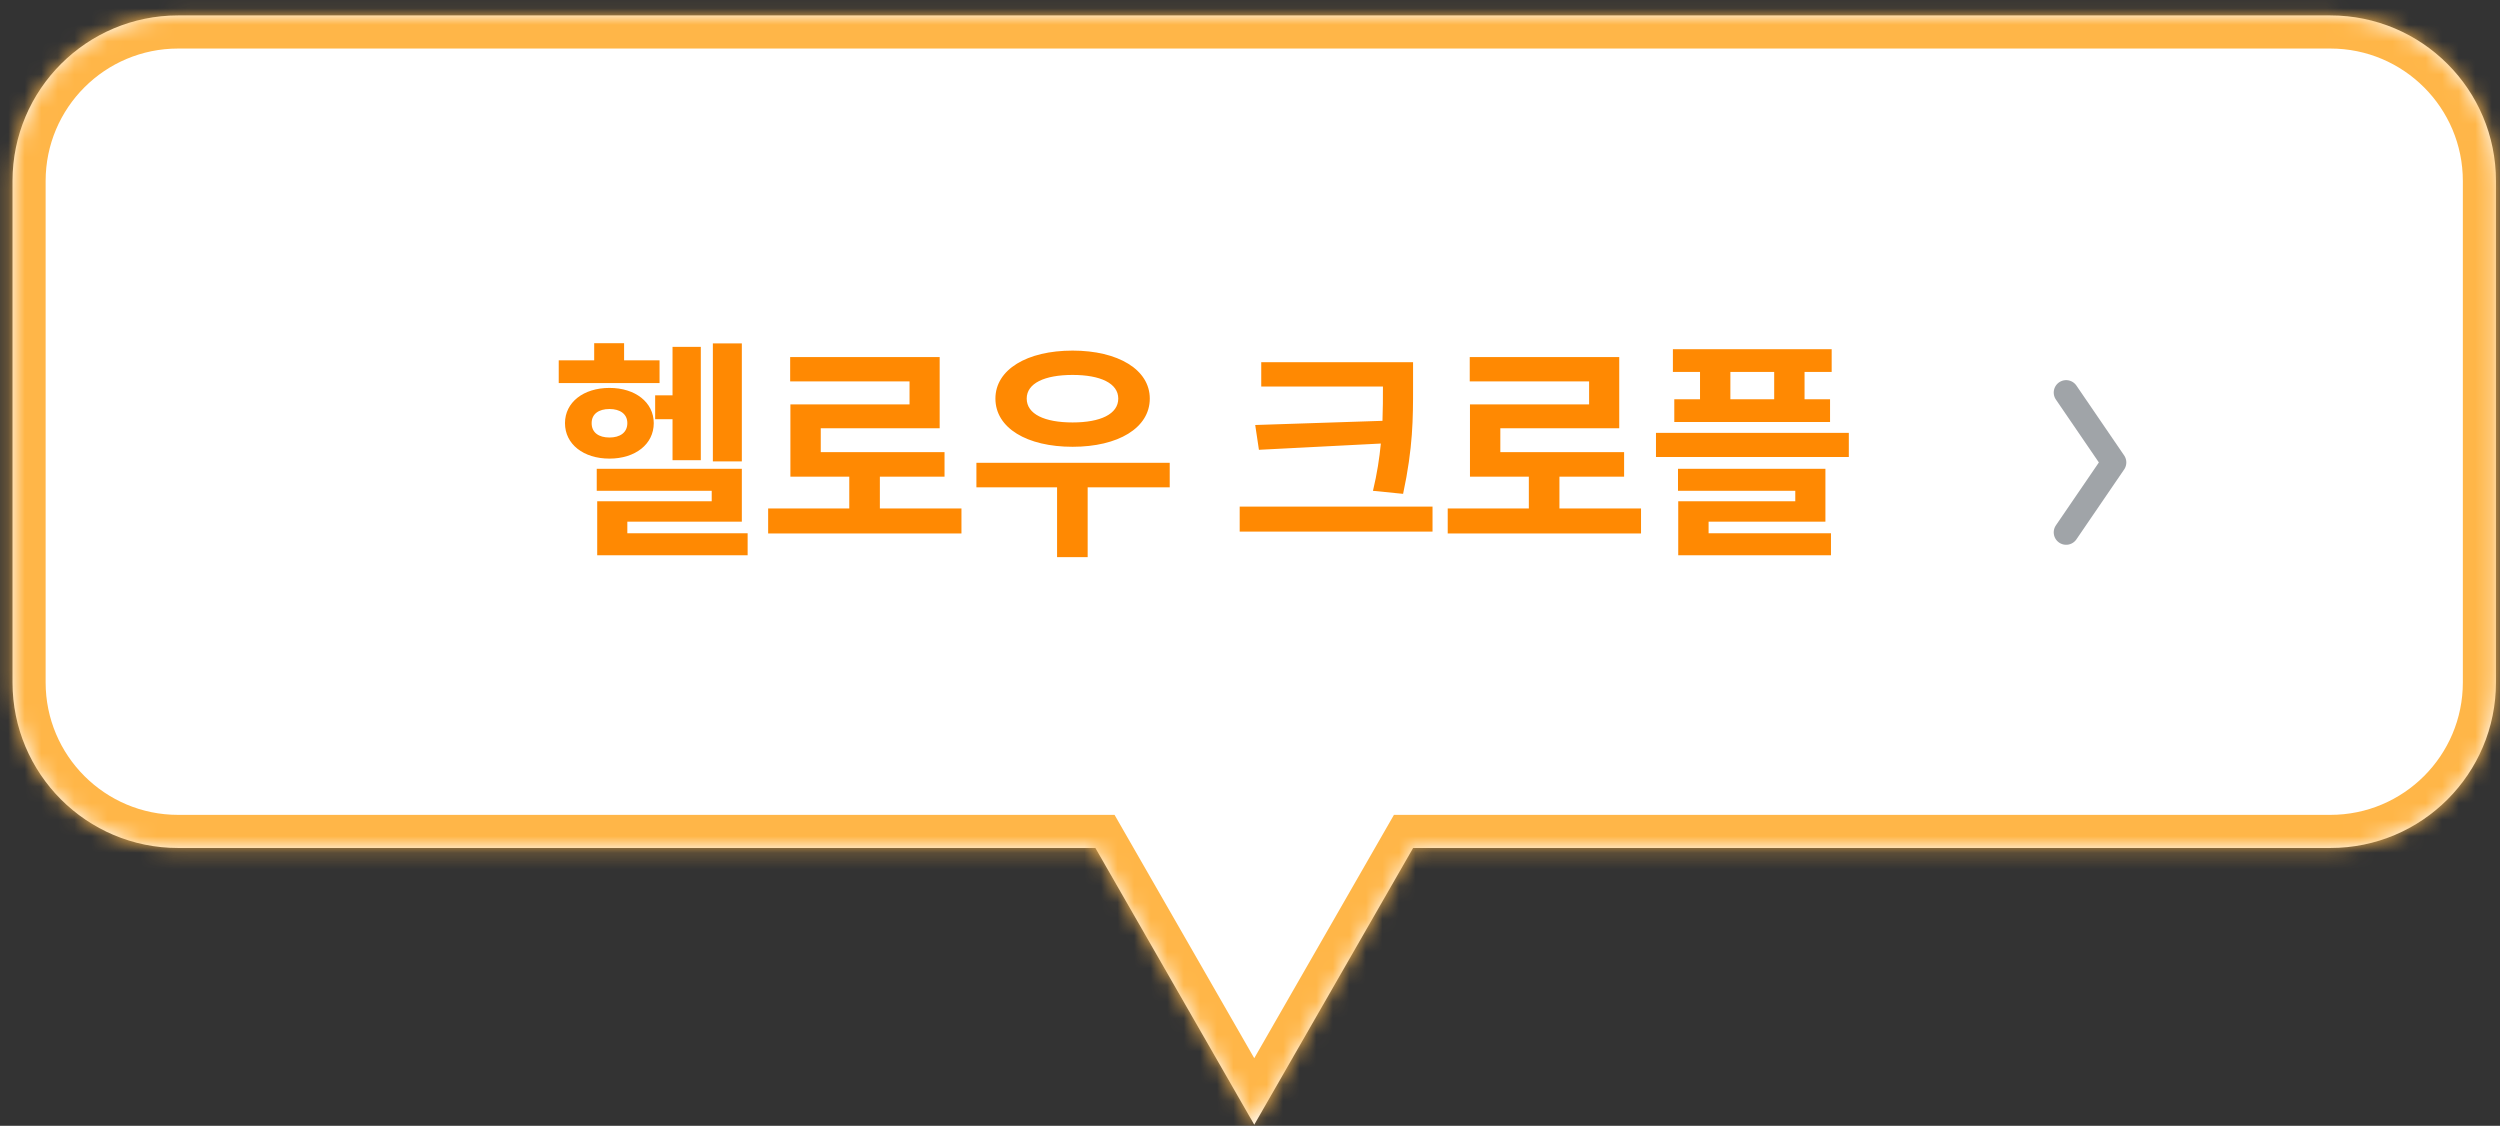 <svg width="151" height="68" viewBox="0 0 151 68" fill="none" xmlns="http://www.w3.org/2000/svg">
<rect x="0" y="0" width="151" height="68" fill="#333333" stroke="none"/>
<mask id="path-1-inside-1_79_1675" fill="white">
<path fill-rule="evenodd" clip-rule="evenodd" d="M10.757 0.932C5.234 0.932 0.756 5.41 0.756 10.932V41.218C0.756 46.74 5.234 51.218 10.757 51.218H66.161L75.757 67.932L85.352 51.218H140.756C146.279 51.218 150.756 46.74 150.756 41.218V10.932C150.756 5.41 146.279 0.932 140.756 0.932H10.757Z"/>
</mask>
<path fill-rule="evenodd" clip-rule="evenodd" d="M10.757 0.932C5.234 0.932 0.756 5.41 0.756 10.932V41.218C0.756 46.74 5.234 51.218 10.757 51.218H66.161L75.757 67.932L85.352 51.218H140.756C146.279 51.218 150.756 46.74 150.756 41.218V10.932C150.756 5.41 146.279 0.932 140.756 0.932H10.757Z" fill="white"/>
<path d="M66.161 51.218L67.895 50.222L67.319 49.218H66.161V51.218ZM75.757 67.932L74.022 68.928L75.757 71.95L77.491 68.928L75.757 67.932ZM85.352 51.218V49.218H84.194L83.618 50.222L85.352 51.218ZM2.756 10.932C2.756 6.514 6.338 2.932 10.757 2.932V-1.068C4.129 -1.068 -1.244 4.305 -1.244 10.932H2.756ZM2.756 41.218V10.932H-1.244V41.218H2.756ZM10.757 49.218C6.338 49.218 2.756 45.636 2.756 41.218H-1.244C-1.244 47.845 4.129 53.218 10.757 53.218V49.218ZM66.161 49.218H10.757V53.218H66.161V49.218ZM64.426 52.213L74.022 68.928L77.491 66.937L67.895 50.222L64.426 52.213ZM77.491 68.928L87.087 52.213L83.618 50.222L74.022 66.937L77.491 68.928ZM140.756 49.218H85.352V53.218H140.756V49.218ZM148.756 41.218C148.756 45.636 145.175 49.218 140.756 49.218V53.218C147.384 53.218 152.756 47.845 152.756 41.218H148.756ZM148.756 10.932V41.218H152.756V10.932H148.756ZM140.756 2.932C145.175 2.932 148.756 6.514 148.756 10.932H152.756C152.756 4.305 147.384 -1.068 140.756 -1.068V2.932ZM10.757 2.932H140.756V-1.068H10.757V2.932Z" fill="#FFB648" mask="url(#path-1-inside-1_79_1675)"/>
<path d="M44.807 20.742H43.057V27.868H44.807V20.742ZM39.571 23.878V25.32H40.621V27.798H42.329V20.952H40.621V23.878H39.571ZM39.837 21.764H37.695V20.728H35.889V21.764H33.747V23.136H39.837V21.764ZM35.735 25.558C35.735 24.998 36.169 24.704 36.813 24.704C37.443 24.704 37.891 24.998 37.891 25.558C37.891 26.132 37.443 26.426 36.813 26.426C36.169 26.426 35.735 26.132 35.735 25.558ZM39.487 25.558C39.487 24.298 38.367 23.43 36.813 23.43C35.245 23.43 34.125 24.298 34.125 25.558C34.125 26.832 35.245 27.7 36.813 27.7C38.367 27.7 39.487 26.832 39.487 25.558ZM37.891 32.208V31.508H44.807V28.316H36.043V29.646H42.987V30.276H36.071V33.538H45.157V32.208H37.891ZM53.144 30.71V28.792H57.05V27.308H49.574V25.866H56.756V21.568H47.726V23.038H54.936V24.424H47.74V28.792H51.296V30.71H46.396V32.222H58.072V30.71H53.144ZM64.785 22.646C66.465 22.646 67.543 23.15 67.543 24.074C67.543 25.012 66.465 25.516 64.785 25.516C63.091 25.516 62.013 25.012 62.013 24.074C62.013 23.15 63.091 22.646 64.785 22.646ZM64.785 26.986C67.529 26.986 69.447 25.852 69.447 24.074C69.447 22.324 67.529 21.176 64.785 21.176C62.027 21.176 60.123 22.324 60.123 24.074C60.123 25.852 62.027 26.986 64.785 26.986ZM70.651 27.952H58.975V29.436H63.847V33.65H65.695V29.436H70.651V27.952ZM75.815 25.67L76.039 27.168L83.403 26.79C83.319 27.658 83.179 28.596 82.927 29.646L84.747 29.828C85.349 27.028 85.349 25.25 85.349 23.374V21.876H76.179V23.346H83.529V23.374C83.529 24.032 83.529 24.704 83.501 25.418L75.815 25.67ZM74.877 30.598V32.11H86.525V30.598H74.877ZM94.19 30.71V28.792H98.096V27.308H90.62V25.866H97.802V21.568H88.772V23.038H95.982V24.424H88.786V28.792H92.342V30.71H87.442V32.222H99.118V30.71H94.19ZM107.161 24.116H104.515V22.464H107.161V24.116ZM102.681 24.116H101.127V25.488H110.535V24.116H108.995V22.464H110.633V21.092H101.043V22.464H102.681V24.116ZM103.199 31.508H110.255V28.316H101.351V29.646H108.435V30.276H101.365V33.538H110.591V32.208H103.199V31.508ZM100.021 26.146V27.602H111.669V26.146H100.021Z" fill="#FF8902"/>
<path d="M124.795 23.71L127.68 27.932L124.795 32.155" stroke="#A0A4A8" stroke-width="1.5" stroke-linecap="round" stroke-linejoin="round"/>
</svg>
